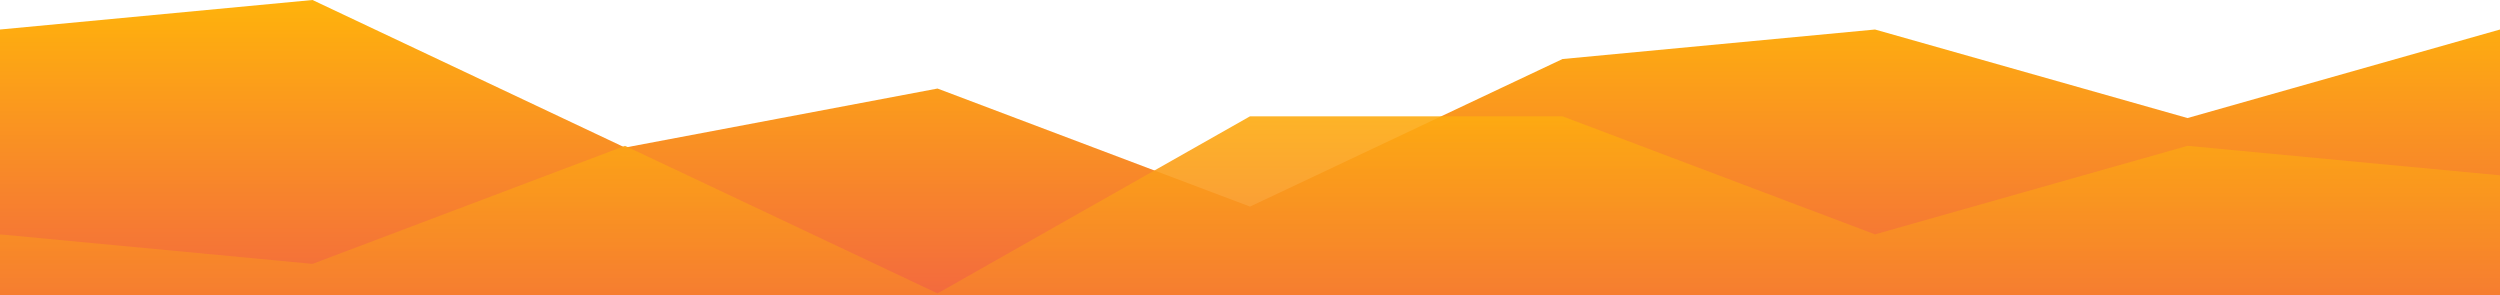 <?xml version="1.0" standalone="no"?>
<svg xmlns:xlink="http://www.w3.org/1999/xlink" id="wave" style="transform:rotate(180deg); transition: 0.3s" viewBox="0 0 1440 170" version="1.1" xmlns="http://www.w3.org/2000/svg"><defs><linearGradient id="sw-gradient-0" x1="0" x2="0" y1="1" y2="0"><stop stop-color="rgba(243, 106, 62, 1)" offset="0%"/><stop stop-color="rgba(255, 179, 11, 1)" offset="100%"/></linearGradient></defs><path style="transform:translate(0, 0px); opacity:1" fill="url(#sw-gradient-0)" d="M0,17L180,0L360,85L540,51L720,119L900,34L1080,17L1260,68L1440,17L1620,51L1800,85L1980,136L2160,85L2340,0L2520,68L2700,68L2880,85L3060,17L3240,136L3420,119L3600,0L3780,34L3960,0L4140,17L4320,136L4320,170L4140,170L3960,170L3780,170L3600,170L3420,170L3240,170L3060,170L2880,170L2700,170L2520,170L2340,170L2160,170L1980,170L1800,170L1620,170L1440,170L1260,170L1080,170L900,170L720,170L540,170L360,170L180,170L0,170Z"/><defs><linearGradient id="sw-gradient-1" x1="0" x2="0" y1="1" y2="0"><stop stop-color="rgba(243, 106, 62, 1)" offset="0%"/><stop stop-color="rgba(255, 179, 11, 1)" offset="100%"/></linearGradient></defs><path style="transform:translate(0, 50px); opacity:0.9" fill="url(#sw-gradient-1)" d="M0,85L180,102L360,34L540,119L720,17L900,17L1080,85L1260,34L1440,51L1620,34L1800,51L1980,68L2160,34L2340,51L2520,119L2700,51L2880,85L3060,68L3240,0L3420,153L3600,153L3780,17L3960,102L4140,0L4320,34L4320,170L4140,170L3960,170L3780,170L3600,170L3420,170L3240,170L3060,170L2880,170L2700,170L2520,170L2340,170L2160,170L1980,170L1800,170L1620,170L1440,170L1260,170L1080,170L900,170L720,170L540,170L360,170L180,170L0,170Z"/></svg>